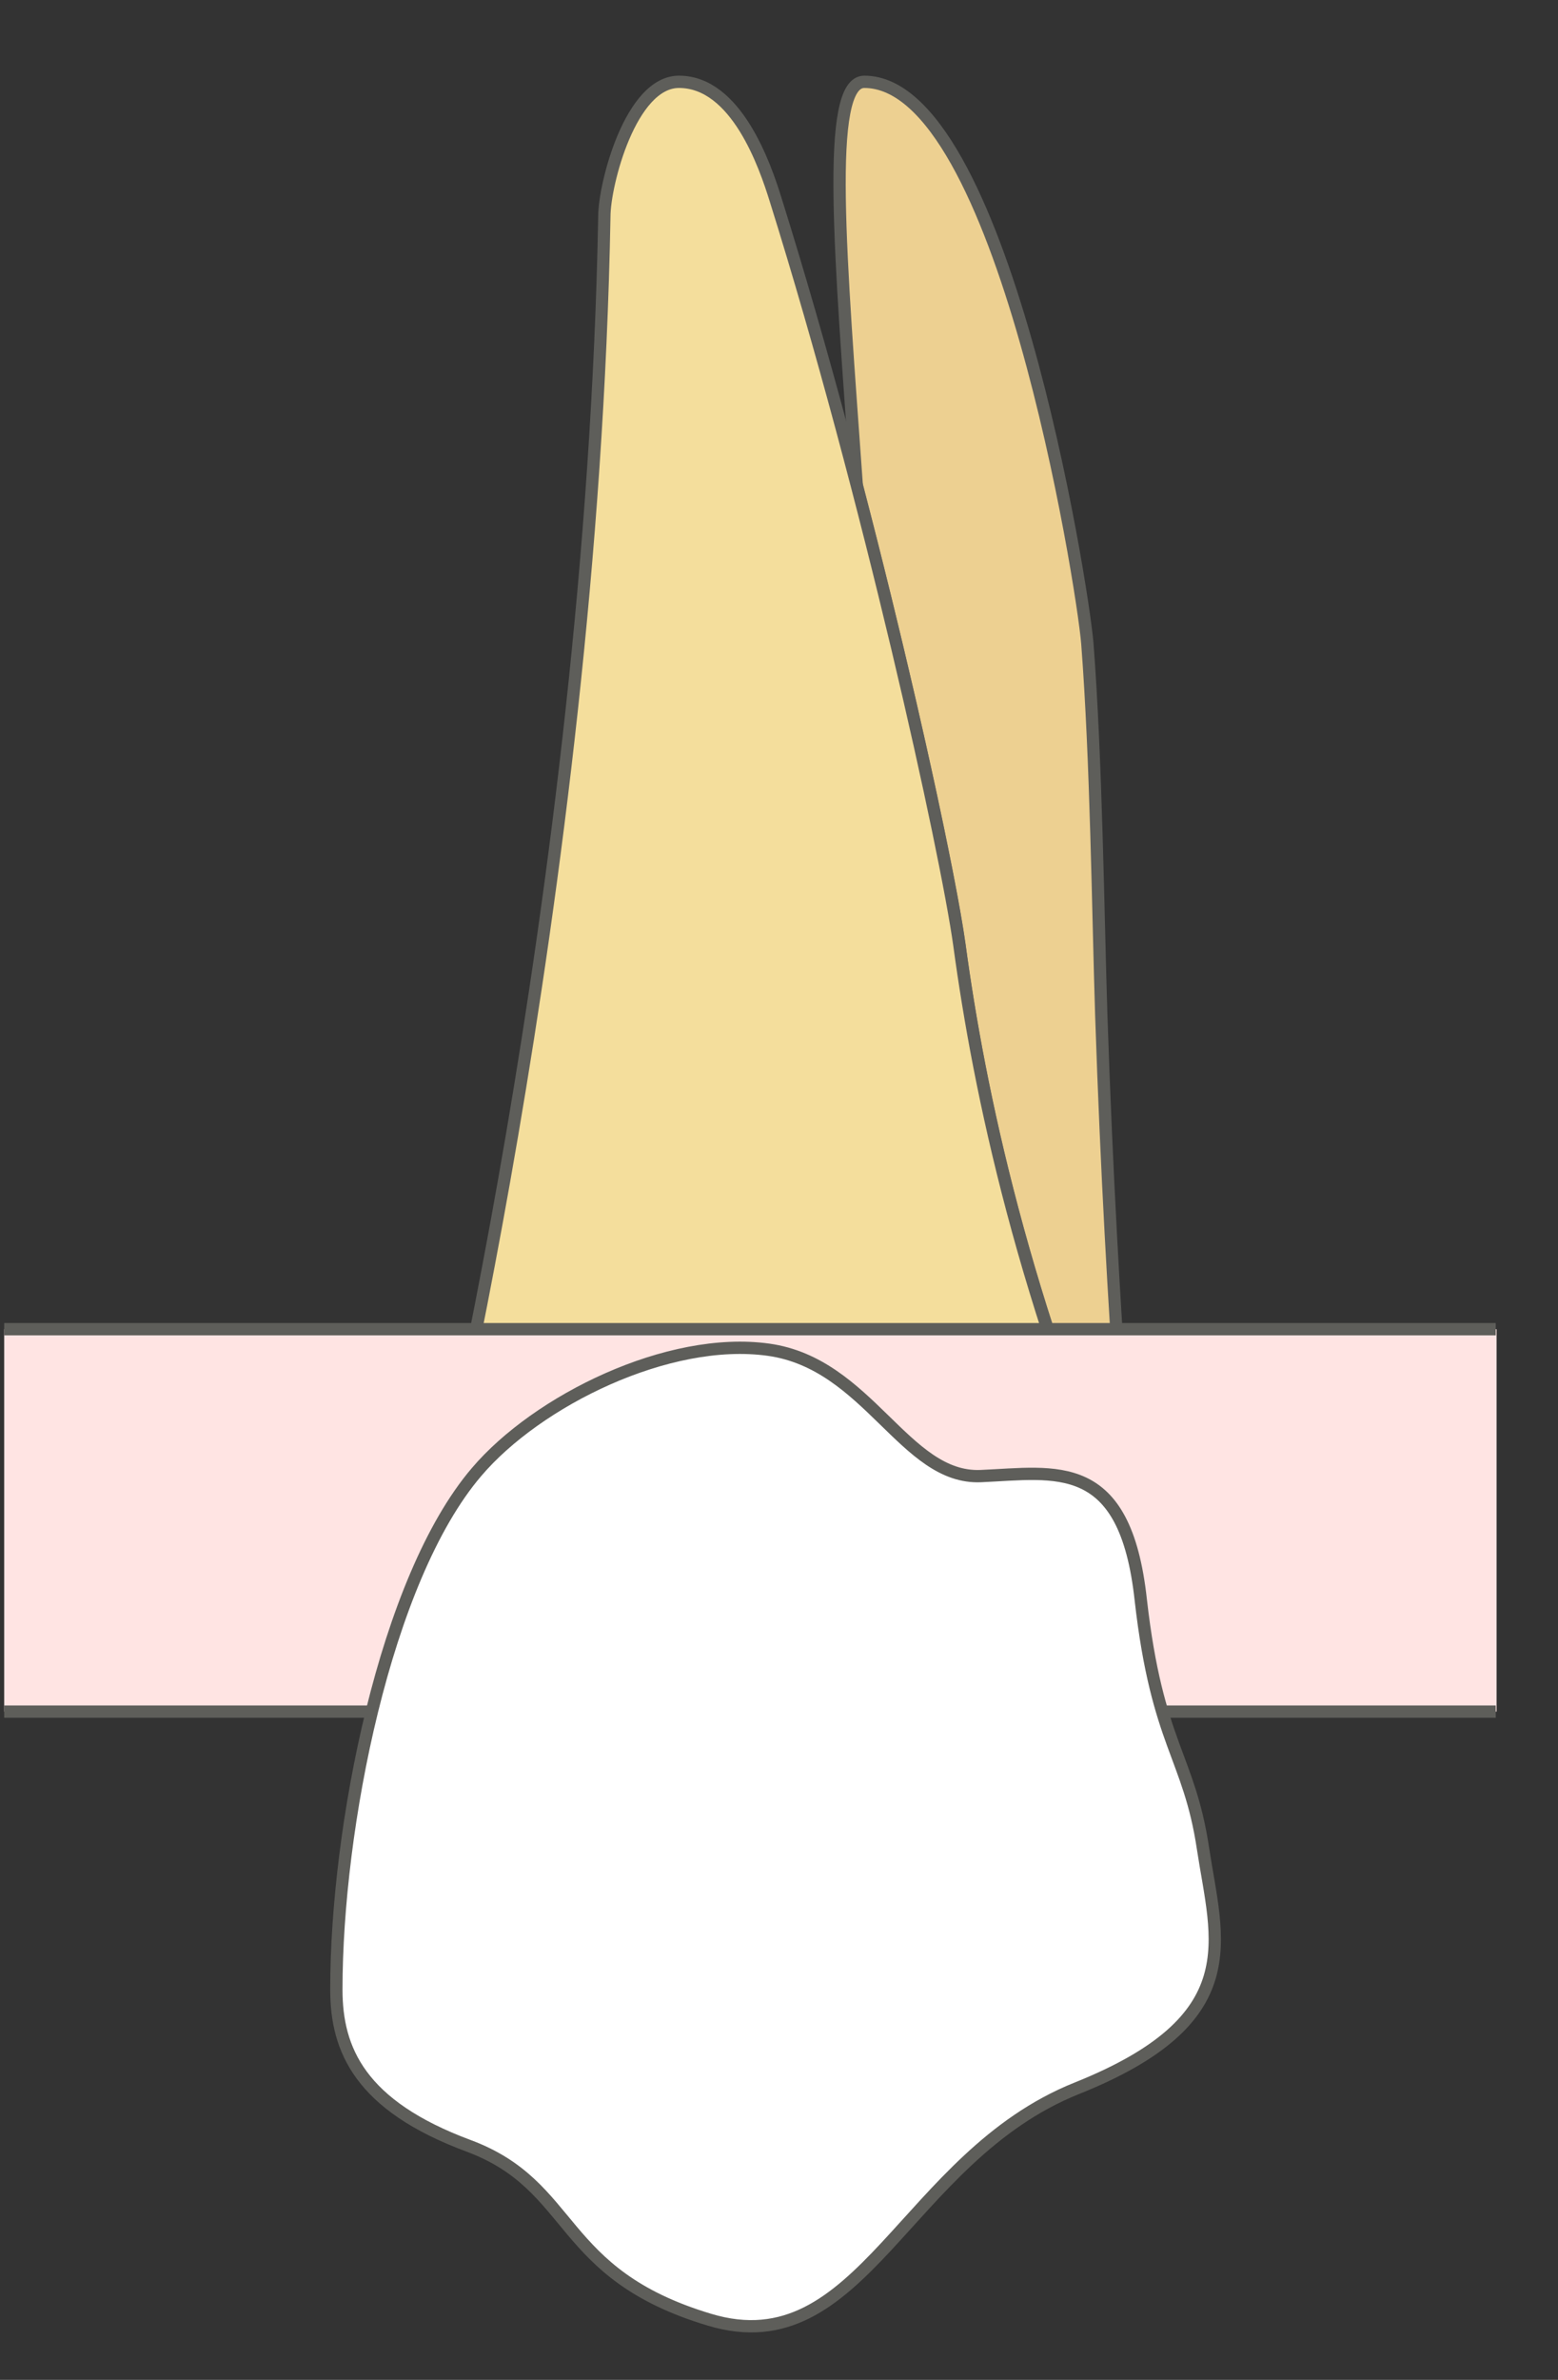 <svg width="19" height="29" viewBox="0 0 19 29" fill="none" xmlns="http://www.w3.org/2000/svg">
<rect x="0" y="0" width="19" height="29" fill="#333333" stroke="none"/>
<path d="M10.45 5.937C10.25 3.127 10.06 0.997 10.54 0.997C12.22 0.997 13.2 7.117 13.26 7.837C13.37 9.267 13.39 11.107 13.43 12.367C13.56 16.237 13.82 18.947 13.82 18.947C12.48 15.867 11.94 13.287 11.7 11.507C11.59 10.717 11.11 8.447 10.45 5.927V5.937Z" fill="#EDD091" stroke="#5E5E5A" stroke-width="0.15" stroke-linecap="round" stroke-linejoin="round"/>
<path d="M13.822 18.957L10.102 18.917L13.822 18.957Z" fill="#EDD091" stroke="#5E5E5A" stroke-width="0.15" stroke-linecap="round" stroke-linejoin="round"/>
<path d="M13.82 18.957L5.23 18.847C5.23 18.847 7.22 10.887 7.37 2.637C7.37 2.247 7.69 0.997 8.28 0.997C8.98 0.997 9.33 2.017 9.46 2.437C10.591 6.047 11.54 10.367 11.7 11.517C11.941 13.297 12.48 15.877 13.82 18.957Z" fill="#F4DE9C" stroke="#5E5E5A" stroke-width="0.15" stroke-linecap="round" stroke-linejoin="round"/>
<path d="M18.251 16.197H0.051V20.857H18.251V16.197Z" fill="#FFE4E3"/>
<path d="M0.051 20.857H18.241" stroke="#5E5E5A" stroke-width="0.15" stroke-miterlimit="10"/>
<path d="M18.241 16.197H0.051" stroke="#5E5E5A" stroke-width="0.15" stroke-miterlimit="10"/>
<path d="M4.102 24.237C4.102 22.287 4.692 19.247 5.812 17.937C6.552 17.067 8.152 16.277 9.372 16.447C10.592 16.617 11.031 18.027 11.961 17.987C12.882 17.947 13.722 17.747 13.912 19.497C14.112 21.257 14.502 21.397 14.671 22.527C14.841 23.647 15.232 24.607 13.132 25.447C11.032 26.287 10.512 28.827 8.652 28.267C6.782 27.707 7.032 26.637 5.712 26.147C4.392 25.657 4.102 24.977 4.102 24.247V24.237Z" fill="white" stroke="#5E5E5A" stroke-width="0.15" stroke-linecap="round" stroke-linejoin="round"/>
</svg>
